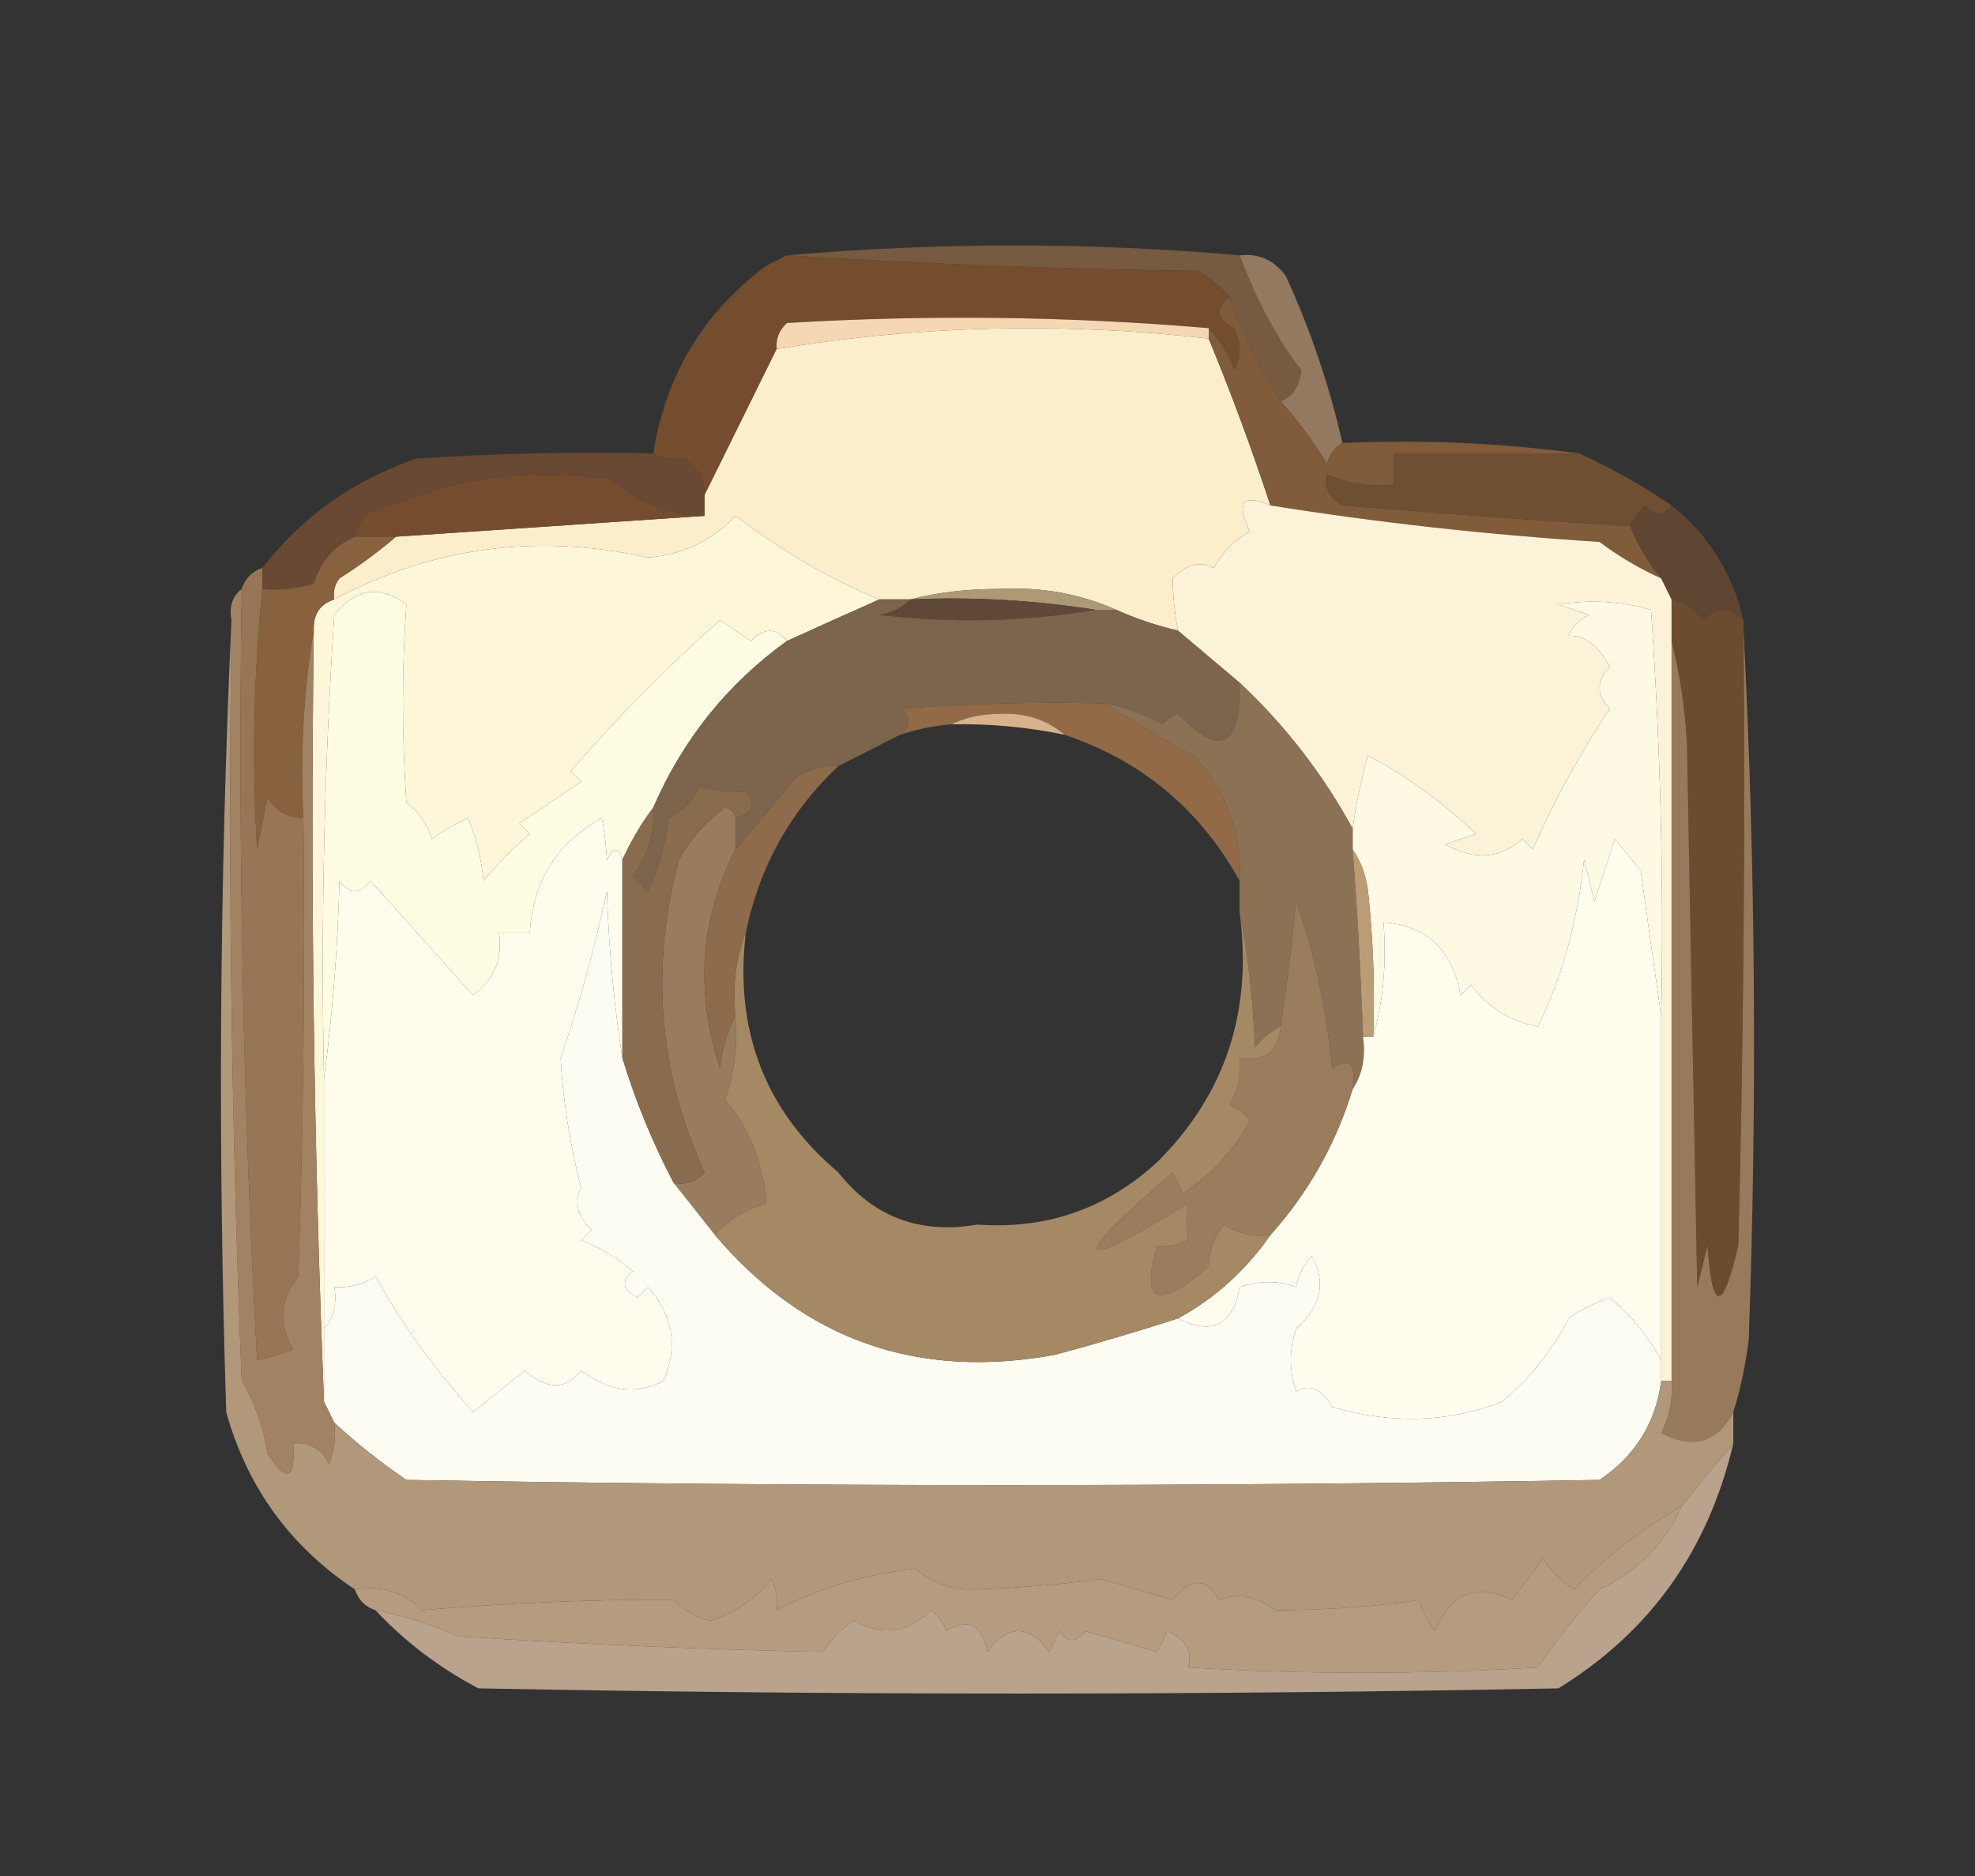 <svg xmlns="http://www.w3.org/2000/svg" xmlns:xlink="http://www.w3.org/1999/xlink" width="40px" height="38px" viewBox="0 0 40 38" version="1.1">
<rect x="0" y="0" width="40" height="38" fill="#333333" stroke="none"/>
<g id="surface1">

<path style="stroke: none; fill-rule: evenodd; fill: rgb(146, 125, 103); fill-opacity: 1; visibility: hidden;" d="M 25.105 5.172 C 22.078 4.906 19.023 4.906 15.938 5.172 C 15.797 5.242 15.66 5.312 15.52 5.383 C 15.504 5.172 15.574 4.996 15.73 4.855 C 18.715 4.715 21.703 4.715 24.688 4.855 C 24.879 4.914 25.016 5.02 25.105 5.172 Z M 25.105 5.172 " data-index="1"></path>
<path style="fill-rule: evenodd; fill: rgb(119, 91, 64); fill-opacity: 1; opacity: 1;" d="M 15.938 5.172 C 19.023 4.906 22.078 4.906 25.105 5.172 C 25.469 6.125 25.883 6.898 26.355 7.496 C 26.324 7.816 26.188 8.027 25.938 8.129 C 25.504 7.461 25.16 6.754 24.895 6.016 C 24.727 5.812 24.52 5.637 24.27 5.488 C 21.477 5.449 18.699 5.344 15.938 5.172 Z M 15.938 5.172 " data-index="2"></path>
<path style="fill-rule: evenodd; fill: rgb(116, 77, 46); fill-opacity: 1; opacity: 1;" d="M 15.938 5.172 C 18.699 5.344 21.477 5.449 24.27 5.488 C 24.52 5.637 24.727 5.812 24.895 6.016 C 24.605 6.258 24.641 6.469 25 6.648 C 25.141 6.93 25.141 7.215 25 7.496 C 24.875 7.164 24.699 6.883 24.48 6.648 C 21.668 6.406 18.82 6.371 15.938 6.543 C 15.781 6.688 15.711 6.863 15.73 7.07 C 15.242 8.059 14.758 9.043 14.27 10.027 C 14.27 9.707 14.129 9.461 13.855 9.289 C 13.59 9.312 13.383 9.277 13.23 9.184 C 13.484 7.59 14.25 6.324 15.52 5.383 C 15.66 5.312 15.797 5.242 15.938 5.172 Z M 15.938 5.172 " data-index="3"></path>
<path style=" stroke:none;fill-rule:evenodd;fill:rgb(96.471%,84.314%,70.588%);fill-opacity:1;" d="M 24.48 6.648 C 24.48 6.719 24.48 6.789 24.48 6.859 C 21.543 6.52 18.625 6.59 15.73 7.07 C 15.711 6.863 15.781 6.688 15.938 6.543 C 18.82 6.371 21.668 6.406 24.48 6.648 Z M 24.48 6.648 " data-index="4"></path>
<path style="fill-rule: evenodd; fill: rgb(252, 238, 203); fill-opacity: 1; opacity: 1;" d="M 24.48 6.859 C 24.938 7.969 25.355 9.098 25.73 10.238 C 25.168 9.996 25.027 10.176 25.312 10.766 C 25 10.941 24.758 11.188 24.582 11.504 C 24.305 11.355 24.027 11.426 23.75 11.715 C 23.754 12.055 23.789 12.406 23.855 12.773 C 23.422 12.672 23.004 12.531 22.605 12.352 C 21.867 12.023 21.07 11.883 20.207 11.93 C 19.578 11.93 18.988 12 18.438 12.141 C 18.23 12.141 18.02 12.141 17.812 12.141 C 16.84 11.746 15.867 11.184 14.895 10.449 C 14.422 10.953 13.832 11.234 13.125 11.293 C 10.879 10.797 8.758 11.078 6.77 12.141 C 6.742 11.984 6.777 11.844 6.875 11.715 C 7.289 11.453 7.668 11.172 8.02 10.871 C 10.105 10.73 12.188 10.59 14.27 10.449 C 14.27 10.309 14.27 10.168 14.27 10.027 C 14.758 9.043 15.242 8.059 15.73 7.07 C 18.625 6.59 21.543 6.52 24.48 6.859 Z M 24.48 6.859 " data-index="5"></path>
<path style=" stroke:none;fill-rule:evenodd;fill:rgb(57.647%,47.451%,37.255%);fill-opacity:1;" d="M 25.105 5.172 C 25.496 5.129 25.809 5.27 26.043 5.594 C 26.539 6.676 26.922 7.801 27.188 8.973 C 27.035 9.059 26.934 9.199 26.875 9.395 C 26.598 8.938 26.285 8.516 25.938 8.129 C 26.188 8.027 26.324 7.816 26.355 7.496 C 25.883 6.898 25.469 6.125 25.105 5.172 Z M 25.105 5.172 " data-index="6"></path>
<path style="fill-rule: evenodd; fill: rgb(128, 92, 59); fill-opacity: 1; opacity: 1;" d="M 24.895 6.016 C 25.16 6.754 25.504 7.461 25.938 8.129 C 26.285 8.516 26.598 8.938 26.875 9.395 C 26.934 9.199 27.035 9.059 27.188 8.973 C 28.824 8.902 30.422 8.973 31.98 9.184 C 30.73 9.184 29.48 9.184 28.23 9.184 C 28.23 9.395 28.23 9.605 28.23 9.816 C 27.75 9.871 27.301 9.801 26.875 9.605 C 26.809 9.867 26.914 10.078 27.188 10.238 C 29.137 10.398 31.078 10.539 33.02 10.66 C 33.176 11.051 33.383 11.406 33.645 11.715 C 33.207 11.52 32.789 11.273 32.395 10.977 C 30.129 10.832 27.906 10.586 25.73 10.238 C 25.355 9.098 24.938 7.969 24.48 6.859 C 24.48 6.789 24.48 6.719 24.48 6.648 C 24.699 6.883 24.875 7.164 25 7.496 C 25.141 7.215 25.141 6.93 25 6.648 C 24.641 6.469 24.605 6.258 24.895 6.016 Z M 24.895 6.016 " data-index="7"></path>
<path style=" stroke:none;fill-rule:evenodd;fill:rgb(43.137%,30.98%,19.608%);fill-opacity:1;" d="M 31.98 9.184 C 32.637 9.48 33.262 9.832 33.855 10.238 C 33.668 10.473 33.492 10.473 33.332 10.238 C 33.184 10.355 33.078 10.496 33.02 10.66 C 31.078 10.539 29.137 10.398 27.188 10.238 C 26.914 10.078 26.809 9.867 26.875 9.605 C 27.301 9.801 27.75 9.871 28.23 9.816 C 28.23 9.605 28.23 9.395 28.23 9.184 C 29.48 9.184 30.73 9.184 31.98 9.184 Z M 31.98 9.184 " data-index="8"></path>
<path style=" stroke:none;fill-rule:evenodd;fill:rgb(45.882%,30.196%,18.039%);fill-opacity:1;" d="M 14.27 10.449 C 12.188 10.59 10.105 10.73 8.02 10.871 C 7.742 10.871 7.465 10.871 7.188 10.871 C 7.277 10.496 7.52 10.285 7.918 10.238 C 9.355 9.648 10.848 9.473 12.395 9.711 C 12.934 10.188 13.559 10.434 14.27 10.449 Z M 14.27 10.449 " data-index="9"></path>
<path style=" stroke:none;fill-rule:evenodd;fill:rgb(41.176%,28.235%,20.392%);fill-opacity:1;" d="M 13.23 9.184 C 13.383 9.277 13.59 9.312 13.855 9.289 C 14.129 9.461 14.27 9.707 14.27 10.027 C 14.27 10.168 14.27 10.309 14.27 10.449 C 13.559 10.434 12.934 10.188 12.395 9.711 C 10.848 9.473 9.355 9.648 7.918 10.238 C 7.52 10.285 7.277 10.496 7.188 10.871 C 6.77 11.051 6.492 11.367 6.355 11.82 C 6.016 11.926 5.668 11.961 5.312 11.93 C 5.312 11.785 5.312 11.645 5.312 11.504 C 6.121 10.461 7.164 9.723 8.438 9.289 C 10.035 9.184 11.629 9.148 13.23 9.184 Z M 13.23 9.184 " data-index="10"></path>
<path style="fill-rule: evenodd; fill: rgb(252, 242, 215); fill-opacity: 1; opacity: 1;" d="M 25.73 10.238 C 27.906 10.586 30.129 10.832 32.395 10.977 C 32.789 11.273 33.207 11.52 33.645 11.715 C 33.715 11.855 33.785 12 33.855 12.141 C 33.855 12.422 33.855 12.703 33.855 12.984 C 33.855 17.98 33.855 22.977 33.855 27.973 C 33.785 27.973 33.715 27.973 33.645 27.973 C 33.645 27.832 33.645 27.691 33.645 27.551 C 33.645 25.227 33.645 22.906 33.645 20.582 C 33.699 17.832 33.629 15.09 33.438 12.352 C 32.82 12.176 32.195 12.141 31.562 12.246 C 31.77 12.316 31.98 12.387 32.188 12.457 C 31.996 12.539 31.855 12.68 31.77 12.879 C 32.094 12.863 32.371 13.074 32.605 13.512 C 32.328 13.793 32.328 14.074 32.605 14.355 C 32.004 15.254 31.484 16.207 31.043 17.207 C 30.973 17.137 30.902 17.066 30.832 16.996 C 30.379 17.398 29.855 17.434 29.27 17.102 C 29.48 17.031 29.688 16.961 29.895 16.891 C 29.172 16.215 28.441 15.688 27.707 15.305 C 27.57 15.793 27.465 16.285 27.395 16.785 C 26.789 15.676 26.027 14.691 25.105 13.828 C 24.688 13.477 24.27 13.125 23.855 12.773 C 23.789 12.406 23.754 12.055 23.75 11.715 C 24.027 11.426 24.305 11.355 24.582 11.504 C 24.758 11.188 25 10.941 25.312 10.766 C 25.027 10.176 25.168 9.996 25.73 10.238 Z M 25.73 10.238 " data-index="11"></path>
<path style=" stroke:none;fill-rule:evenodd;fill:rgb(99.608%,96.471%,85.098%);fill-opacity:1;" d="M 17.812 12.141 C 17.188 12.418 16.562 12.699 15.938 12.984 C 15.719 12.711 15.477 12.711 15.207 12.984 C 15 12.844 14.793 12.703 14.582 12.562 C 13.508 13.512 12.5 14.531 11.562 15.621 C 11.633 15.691 11.703 15.762 11.77 15.832 C 11.355 16.113 10.938 16.395 10.52 16.68 C 10.59 16.75 10.66 16.82 10.73 16.891 C 10.387 17.184 10.074 17.5 9.793 17.84 C 9.75 17.402 9.648 16.977 9.48 16.57 C 9.219 16.688 8.977 16.828 8.75 16.996 C 8.652 16.691 8.48 16.445 8.23 16.254 C 8.137 14.895 8.137 13.559 8.23 12.246 C 7.695 11.844 7.207 11.914 6.77 12.457 C 6.566 15.57 6.496 18.703 6.562 21.852 C 6.562 23.539 6.562 25.227 6.562 26.918 C 6.562 27.41 6.562 27.902 6.562 28.395 C 6.355 23.223 6.285 18.016 6.355 12.773 C 6.34 12.449 6.477 12.238 6.77 12.141 C 8.758 11.078 10.879 10.797 13.125 11.293 C 13.832 11.234 14.422 10.953 14.895 10.449 C 15.867 11.184 16.84 11.746 17.812 12.141 Z M 17.812 12.141 " data-index="12"></path>
<path style=" stroke:none;fill-rule:evenodd;fill:rgb(37.255%,27.451%,20%);fill-opacity:1;" d="M 33.855 10.238 C 34.598 10.832 35.086 11.605 35.312 12.562 C 35.043 12.285 34.762 12.285 34.48 12.562 C 34.32 12.328 34.113 12.188 33.855 12.141 C 33.785 12 33.715 11.855 33.645 11.715 C 33.383 11.406 33.176 11.051 33.02 10.66 C 33.078 10.496 33.184 10.355 33.332 10.238 C 33.492 10.473 33.668 10.473 33.855 10.238 Z M 33.855 10.238 " data-index="13"></path>
<path style=" stroke:none;fill-rule:evenodd;fill:rgb(99.608%,98.824%,88.627%);fill-opacity:1;" d="M 15.938 12.984 C 14.73 13.855 13.828 14.98 13.23 16.359 C 12.98 16.691 12.773 17.047 12.605 17.418 C 12.539 17.156 12.434 17.156 12.293 17.418 C 12.273 17.082 12.238 16.801 12.188 16.57 C 11.281 17.07 10.797 17.844 10.73 18.895 C 10.52 18.895 10.312 18.895 10.105 18.895 C 10.184 19.426 10.008 19.848 9.582 20.16 C 8.891 19.391 8.199 18.617 7.5 17.84 C 7.293 18.121 7.082 18.121 6.875 17.84 C 6.84 19.215 6.734 20.551 6.562 21.852 C 6.496 18.703 6.566 15.57 6.77 12.457 C 7.207 11.914 7.695 11.844 8.23 12.246 C 8.137 13.559 8.137 14.895 8.23 16.254 C 8.48 16.445 8.652 16.691 8.75 16.996 C 8.977 16.828 9.219 16.688 9.48 16.57 C 9.648 16.977 9.75 17.402 9.793 17.84 C 10.074 17.5 10.387 17.184 10.73 16.891 C 10.66 16.82 10.59 16.75 10.52 16.68 C 10.938 16.395 11.355 16.113 11.77 15.832 C 11.703 15.762 11.633 15.691 11.562 15.621 C 12.5 14.531 13.508 13.512 14.582 12.562 C 14.793 12.703 15 12.844 15.207 12.984 C 15.477 12.711 15.719 12.711 15.938 12.984 Z M 15.938 12.984 " data-index="14"></path>
<path style=" stroke:none;fill-rule:evenodd;fill:rgb(67.451%,60.392%,46.667%);fill-opacity:1;" d="M 18.438 12.141 C 18.988 12 19.578 11.93 20.207 11.93 C 21.07 11.883 21.867 12.023 22.605 12.352 C 22.465 12.352 22.328 12.352 22.188 12.352 C 20.949 12.156 19.699 12.086 18.438 12.141 Z M 18.438 12.141 " data-index="15"></path>
<path style=" stroke:none;fill-rule:evenodd;fill:rgb(37.255%,28.235%,21.961%);fill-opacity:1;" d="M 18.438 12.141 C 19.699 12.086 20.949 12.156 22.188 12.352 C 20.766 12.594 19.309 12.629 17.812 12.457 C 18.07 12.406 18.277 12.301 18.438 12.141 Z M 18.438 12.141 " data-index="16"></path>
<path style="fill-rule: evenodd; fill: rgb(125, 100, 77); fill-opacity: 1; opacity: 1;" d="M 17.812 12.141 C 18.02 12.141 18.23 12.141 18.438 12.141 C 18.277 12.301 18.07 12.406 17.812 12.457 C 19.309 12.629 20.766 12.594 22.188 12.352 C 22.328 12.352 22.465 12.352 22.605 12.352 C 23.004 12.531 23.422 12.672 23.855 12.773 C 24.27 13.125 24.688 13.477 25.105 13.828 C 25.133 15.145 24.719 15.355 23.855 14.461 C 23.73 14.504 23.629 14.574 23.543 14.672 C 23.184 14.469 22.801 14.328 22.395 14.25 C 21.004 14.215 19.617 14.25 18.23 14.355 C 18.457 14.52 18.457 14.695 18.23 14.883 C 17.812 15.094 17.395 15.305 16.98 15.516 C 16.68 15.5 16.402 15.57 16.145 15.727 C 15.719 16.23 15.301 16.723 14.895 17.207 C 14.895 16.996 14.895 16.785 14.895 16.57 C 15.258 16.465 15.328 16.289 15.105 16.043 C 14.754 16.039 14.441 16.004 14.168 15.938 C 14.027 16.219 13.82 16.43 13.543 16.57 C 13.48 17.09 13.344 17.582 13.125 18.051 C 13.02 17.945 12.918 17.84 12.812 17.734 C 13.129 17.332 13.266 16.875 13.23 16.359 C 13.828 14.98 14.73 13.855 15.938 12.984 C 16.562 12.699 17.188 12.418 17.812 12.141 Z M 17.812 12.141 " data-index="17"></path>
<path style=" stroke:none;fill-rule:evenodd;fill:rgb(53.333%,38.039%,24.314%);fill-opacity:1;" d="M 7.188 10.871 C 7.465 10.871 7.742 10.871 8.02 10.871 C 7.668 11.172 7.289 11.453 6.875 11.715 C 6.777 11.844 6.742 11.984 6.77 12.141 C 6.477 12.238 6.34 12.449 6.355 12.773 C 6.148 14 6.078 15.266 6.145 16.57 C 5.828 16.57 5.586 16.43 5.418 16.148 C 5.348 16.5 5.277 16.855 5.207 17.207 C 5.102 15.445 5.137 13.684 5.312 11.93 C 5.668 11.961 6.016 11.926 6.355 11.82 C 6.492 11.367 6.77 11.051 7.188 10.871 Z M 7.188 10.871 " data-index="18"></path>
<path style="fill-rule: evenodd; fill: rgb(147, 106, 71); fill-opacity: 1; opacity: 1;" d="M 22.395 14.25 C 22.957 14.621 23.547 14.973 24.168 15.305 C 24.84 16.02 25.152 16.863 25.105 17.84 C 24.305 16.395 23.125 15.41 21.562 14.883 C 21.191 14.566 20.738 14.426 20.207 14.461 C 19.852 14.465 19.539 14.535 19.27 14.672 C 18.914 14.699 18.566 14.77 18.23 14.883 C 18.457 14.695 18.457 14.52 18.23 14.355 C 19.617 14.25 21.004 14.215 22.395 14.25 Z M 22.395 14.25 " data-index="19"></path>
<path style="fill-rule: evenodd; fill: rgb(254, 249, 227); fill-opacity: 1; opacity: 1;" d="M 33.645 20.582 C 33.508 19.629 33.367 18.645 33.23 17.629 C 33.055 17.418 32.883 17.207 32.707 16.996 C 32.57 17.418 32.43 17.84 32.293 18.262 C 32.223 17.98 32.152 17.699 32.082 17.418 C 31.949 18.676 31.637 19.805 31.145 20.793 C 30.586 20.688 30.133 20.406 29.793 19.949 C 29.723 20.02 29.652 20.09 29.582 20.16 C 29.414 19.238 28.895 18.746 28.02 18.684 C 28.086 19.5 28.016 20.273 27.812 21.004 C 27.848 20.02 27.812 19.031 27.707 18.051 C 27.664 17.723 27.559 17.441 27.395 17.207 C 27.395 17.066 27.395 16.926 27.395 16.785 C 27.465 16.285 27.57 15.793 27.707 15.305 C 28.441 15.688 29.172 16.215 29.895 16.891 C 29.688 16.961 29.48 17.031 29.27 17.102 C 29.855 17.434 30.379 17.398 30.832 16.996 C 30.902 17.066 30.973 17.137 31.043 17.207 C 31.484 16.207 32.004 15.254 32.605 14.355 C 32.328 14.074 32.328 13.793 32.605 13.512 C 32.371 13.074 32.094 12.863 31.77 12.879 C 31.855 12.68 31.996 12.539 32.188 12.457 C 31.98 12.387 31.77 12.316 31.562 12.246 C 32.195 12.141 32.82 12.176 33.438 12.352 C 33.629 15.09 33.699 17.832 33.645 20.582 Z M 33.645 20.582 " data-index="20"></path>
<path style=" stroke:none;fill-rule:evenodd;fill:rgb(84.314%,69.804%,54.902%);fill-opacity:1;" d="M 19.27 14.672 C 19.539 14.535 19.852 14.465 20.207 14.461 C 20.738 14.426 21.191 14.566 21.562 14.883 C 20.809 14.727 20.043 14.656 19.27 14.672 Z M 19.27 14.672 " data-index="21"></path>

<path style="fill-rule: evenodd; fill: rgb(139, 114, 84); fill-opacity: 1; opacity: 1;" d="M 25.105 13.828 C 26.027 14.691 26.789 15.676 27.395 16.785 C 27.395 16.926 27.395 17.066 27.395 17.207 C 27.492 18.469 27.562 19.738 27.605 21.004 C 27.664 21.41 27.594 21.762 27.395 22.062 C 27.477 21.547 27.336 21.406 26.98 21.641 C 26.859 20.406 26.617 19.281 26.25 18.262 C 26.168 19.113 26.062 19.957 25.938 20.793 C 25.738 20.891 25.562 21.031 25.418 21.215 C 25.379 20.262 25.277 19.348 25.105 18.473 C 25.105 18.262 25.105 18.051 25.105 17.84 C 25.152 16.863 24.84 16.02 24.168 15.305 C 23.547 14.973 22.957 14.621 22.395 14.25 C 22.801 14.328 23.184 14.469 23.543 14.672 C 23.629 14.574 23.73 14.504 23.855 14.461 C 24.719 15.355 25.133 15.145 25.105 13.828 Z M 25.105 13.828 " data-index="23"></path>
<path style="fill-rule: evenodd; fill: rgb(254, 253, 237); fill-opacity: 1; opacity: 1;" d="M 12.605 17.418 C 12.605 18.754 12.605 20.09 12.605 21.43 C 12.434 20.34 12.328 19.215 12.293 18.051 C 12.043 19.211 11.73 20.336 11.355 21.43 C 11.402 22.285 11.539 23.164 11.77 24.066 C 11.621 24.352 11.691 24.633 11.98 24.91 C 11.91 24.98 11.84 25.051 11.77 25.121 C 12.156 25.266 12.504 25.477 12.812 25.754 C 12.57 25.949 12.605 26.125 12.918 26.285 C 12.984 26.215 13.055 26.141 13.125 26.07 C 13.633 26.637 13.738 27.27 13.438 27.973 C 12.887 28.258 12.332 28.188 11.77 27.762 C 11.465 28.156 11.082 28.156 10.625 27.762 C 10.277 28.043 9.93 28.324 9.582 28.605 C 8.785 27.711 8.129 26.797 7.605 25.859 C 7.348 26.02 7.07 26.09 6.77 26.07 C 6.828 26.41 6.758 26.691 6.562 26.918 C 6.562 25.227 6.562 23.539 6.562 21.852 C 6.734 20.551 6.84 19.215 6.875 17.84 C 7.082 18.121 7.293 18.121 7.5 17.84 C 8.199 18.617 8.891 19.391 9.582 20.16 C 10.008 19.848 10.184 19.426 10.105 18.895 C 10.312 18.895 10.52 18.895 10.73 18.895 C 10.797 17.844 11.281 17.07 12.188 16.57 C 12.238 16.801 12.273 17.082 12.293 17.418 C 12.434 17.156 12.539 17.156 12.605 17.418 Z M 12.605 17.418 " data-index="24"></path>
<path style=" stroke:none;fill-rule:evenodd;fill:rgb(41.961%,29.804%,18.039%);fill-opacity:1;" d="M 33.855 12.141 C 34.113 12.188 34.32 12.328 34.48 12.562 C 34.762 12.285 35.043 12.285 35.312 12.562 C 35.312 12.633 35.312 12.703 35.312 12.773 C 35.348 16.926 35.312 21.078 35.207 25.227 C 34.887 26.598 34.676 26.598 34.582 25.227 C 34.516 25.508 34.445 25.789 34.375 26.07 C 34.305 22.414 34.234 18.754 34.168 15.094 C 34.129 14.352 34.023 13.648 33.855 12.984 C 33.855 12.703 33.855 12.422 33.855 12.141 Z M 33.855 12.141 " data-index="25"></path>
<path style="fill-rule: evenodd; fill: rgb(153, 124, 94); fill-opacity: 1; opacity: 1;" d="M 14.895 16.57 C 14.895 16.785 14.895 16.996 14.895 17.207 C 14.18 18.609 14.074 20.086 14.582 21.641 C 14.625 21.242 14.73 20.891 14.895 20.582 C 14.941 21.164 14.875 21.727 14.688 22.273 C 15.184 22.875 15.461 23.578 15.52 24.383 C 15.094 24.504 14.746 24.715 14.48 25.016 C 14.207 24.672 13.93 24.316 13.645 23.961 C 13.891 24.008 14.098 23.938 14.27 23.75 C 13.34 21.73 13.164 19.617 13.75 17.418 C 13.98 17 14.293 16.645 14.688 16.359 C 14.812 16.387 14.883 16.457 14.895 16.57 Z M 14.895 16.57 " data-index="26"></path>
<path style=" stroke:none;fill-rule:evenodd;fill:rgb(55.294%,41.961%,29.412%);fill-opacity:1;" d="M 16.98 15.516 C 16 16.441 15.375 17.566 15.105 18.895 C 14.902 19.41 14.832 19.973 14.895 20.582 C 14.73 20.891 14.625 21.242 14.582 21.641 C 14.074 20.086 14.18 18.609 14.895 17.207 C 15.301 16.723 15.719 16.23 16.145 15.727 C 16.402 15.57 16.68 15.5 16.98 15.516 Z M 16.98 15.516 " data-index="27"></path>
<path style="fill-rule: evenodd; fill: rgb(253, 252, 242); fill-opacity: 1; opacity: 1;" d="M 12.605 21.43 C 12.871 22.305 13.219 23.152 13.645 23.961 C 13.93 24.316 14.207 24.672 14.48 25.016 C 16.285 27.141 18.578 27.949 21.355 27.445 C 22.199 27.219 23.031 26.973 23.855 26.707 C 24.555 27.055 24.969 26.844 25.105 26.07 C 25.512 25.938 25.895 25.938 26.25 26.07 C 26.301 25.836 26.406 25.625 26.562 25.438 C 26.867 25.969 26.762 26.461 26.25 26.918 C 26.109 27.34 26.109 27.762 26.25 28.184 C 26.535 28.023 26.777 28.129 26.98 28.5 C 28.188 28.852 29.336 28.816 30.418 28.395 C 30.98 27.926 31.434 27.363 31.77 26.707 C 32.027 26.523 32.305 26.383 32.605 26.285 C 33.035 26.648 33.383 27.07 33.645 27.551 C 33.645 27.691 33.645 27.832 33.645 27.973 C 33.531 28.828 33.113 29.496 32.395 29.977 C 24.34 30.117 16.285 30.117 8.23 29.977 C 7.711 29.625 7.223 29.238 6.77 28.816 C 6.703 28.676 6.633 28.535 6.562 28.395 C 6.562 27.902 6.562 27.41 6.562 26.918 C 6.758 26.691 6.828 26.41 6.77 26.07 C 7.07 26.09 7.348 26.02 7.605 25.859 C 8.129 26.797 8.785 27.711 9.582 28.605 C 9.93 28.324 10.277 28.043 10.625 27.762 C 11.082 28.156 11.465 28.156 11.77 27.762 C 12.332 28.188 12.887 28.258 13.438 27.973 C 13.738 27.27 13.633 26.637 13.125 26.07 C 13.055 26.141 12.984 26.215 12.918 26.285 C 12.605 26.125 12.57 25.949 12.812 25.754 C 12.504 25.477 12.156 25.266 11.77 25.121 C 11.84 25.051 11.91 24.98 11.98 24.91 C 11.691 24.633 11.621 24.352 11.77 24.066 C 11.539 23.164 11.402 22.285 11.355 21.43 C 11.73 20.336 12.043 19.211 12.293 18.051 C 12.328 19.215 12.434 20.34 12.605 21.43 Z M 12.605 21.43 " data-index="28"></path>
<path style=" stroke:none;fill-rule:evenodd;fill:rgb(72.941%,61.176%,46.667%);fill-opacity:1;" d="M 27.395 17.207 C 27.559 17.441 27.664 17.723 27.707 18.051 C 27.812 19.031 27.848 20.02 27.812 21.004 C 27.742 21.004 27.672 21.004 27.605 21.004 C 27.562 19.738 27.492 18.469 27.395 17.207 Z M 27.395 17.207 " data-index="29"></path>
<path style="fill-rule: evenodd; fill: rgb(254, 253, 238); fill-opacity: 1; opacity: 1;" d="M 33.645 20.582 C 33.645 22.906 33.645 25.227 33.645 27.551 C 33.383 27.07 33.035 26.648 32.605 26.285 C 32.305 26.383 32.027 26.523 31.77 26.707 C 31.434 27.363 30.98 27.926 30.418 28.395 C 29.336 28.816 28.188 28.852 26.98 28.5 C 26.777 28.129 26.535 28.023 26.25 28.184 C 26.109 27.762 26.109 27.34 26.25 26.918 C 26.762 26.461 26.867 25.969 26.562 25.438 C 26.406 25.625 26.301 25.836 26.25 26.07 C 25.895 25.938 25.512 25.938 25.105 26.07 C 24.969 26.844 24.555 27.055 23.855 26.707 C 24.602 26.301 25.227 25.738 25.73 25.016 C 26.5 24.156 27.055 23.172 27.395 22.062 C 27.594 21.762 27.664 21.41 27.605 21.004 C 27.672 21.004 27.742 21.004 27.812 21.004 C 28.016 20.273 28.086 19.5 28.02 18.684 C 28.895 18.746 29.414 19.238 29.582 20.16 C 29.652 20.09 29.723 20.02 29.793 19.949 C 30.133 20.406 30.586 20.688 31.145 20.793 C 31.637 19.805 31.949 18.676 32.082 17.418 C 32.152 17.699 32.223 17.98 32.293 18.262 C 32.43 17.84 32.57 17.418 32.707 16.996 C 32.883 17.207 33.055 17.418 33.23 17.629 C 33.367 18.645 33.508 19.629 33.645 20.582 Z M 33.645 20.582 " data-index="30"></path>
<path style=" stroke:none;fill-rule:evenodd;fill:rgb(53.725%,42.353%,30.196%);fill-opacity:1;" d="M 14.895 16.57 C 14.883 16.457 14.812 16.387 14.688 16.359 C 14.293 16.645 13.98 17 13.75 17.418 C 13.164 19.617 13.34 21.73 14.27 23.75 C 14.098 23.938 13.891 24.008 13.645 23.961 C 13.219 23.152 12.871 22.305 12.605 21.43 C 12.605 20.09 12.605 18.754 12.605 17.418 C 12.773 17.047 12.98 16.691 13.23 16.359 C 13.266 16.875 13.129 17.332 12.812 17.734 C 12.918 17.84 13.02 17.945 13.125 18.051 C 13.344 17.582 13.48 17.09 13.543 16.57 C 13.82 16.43 14.027 16.219 14.168 15.938 C 14.441 16.004 14.754 16.039 15.105 16.043 C 15.328 16.289 15.258 16.465 14.895 16.57 Z M 14.895 16.57 " data-index="31"></path>
<path style="fill-rule: evenodd; fill: rgb(154, 125, 93); fill-opacity: 1; opacity: 1;" d="M 27.395 22.062 C 27.055 23.172 26.5 24.156 25.73 25.016 C 25.387 25.062 25.074 24.992 24.793 24.805 C 24.59 25.055 24.484 25.336 24.48 25.648 C 23.441 26.547 23.094 26.406 23.438 25.227 C 23.656 25.258 23.863 25.223 24.062 25.121 C 24.035 24.855 24.035 24.609 24.062 24.383 C 21.711 25.809 21.605 25.598 23.75 23.75 C 23.82 23.891 23.891 24.031 23.957 24.172 C 24.539 23.793 24.992 23.301 25.312 22.695 C 25.203 22.547 25.062 22.441 24.895 22.379 C 25.078 22.09 25.148 21.773 25.105 21.43 C 25.621 21.516 25.898 21.305 25.938 20.793 C 26.062 19.957 26.168 19.113 26.25 18.262 C 26.617 19.281 26.859 20.406 26.98 21.641 C 27.336 21.406 27.477 21.547 27.395 22.062 Z M 27.395 22.062 " data-index="32"></path>
<path style=" stroke:none;fill-rule:evenodd;fill:rgb(59.216%,45.882%,33.333%);fill-opacity:1;" d="M 5.312 11.504 C 5.312 11.645 5.312 11.785 5.312 11.93 C 5.137 13.684 5.102 15.445 5.207 17.207 C 5.277 16.855 5.348 16.5 5.418 16.148 C 5.586 16.43 5.828 16.57 6.145 16.57 C 6.18 19.668 6.145 22.766 6.043 25.859 C 5.668 26.32 5.633 26.812 5.938 27.34 C 5.688 27.434 5.445 27.504 5.207 27.551 C 4.922 22.348 4.82 17.141 4.895 11.93 C 4.965 11.715 5.105 11.574 5.312 11.504 Z M 5.312 11.504 " data-index="33"></path>
<path style="fill-rule: evenodd; fill: rgb(165, 136, 100); fill-opacity: 1; opacity: 1;" d="M 25.105 18.473 C 25.277 19.348 25.379 20.262 25.418 21.215 C 25.562 21.031 25.738 20.891 25.938 20.793 C 25.898 21.305 25.621 21.516 25.105 21.43 C 25.148 21.773 25.078 22.09 24.895 22.379 C 25.062 22.441 25.203 22.547 25.312 22.695 C 24.992 23.301 24.539 23.793 23.957 24.172 C 23.891 24.031 23.82 23.891 23.75 23.75 C 21.605 25.598 21.711 25.809 24.062 24.383 C 24.035 24.609 24.035 24.855 24.062 25.121 C 23.863 25.223 23.656 25.258 23.438 25.227 C 23.094 26.406 23.441 26.547 24.48 25.648 C 24.484 25.336 24.59 25.055 24.793 24.805 C 25.074 24.992 25.387 25.062 25.73 25.016 C 25.227 25.738 24.602 26.301 23.855 26.707 C 23.031 26.973 22.199 27.219 21.355 27.445 C 18.578 27.949 16.285 27.141 14.48 25.016 C 14.746 24.715 15.094 24.504 15.52 24.383 C 15.461 23.578 15.184 22.875 14.688 22.273 C 14.875 21.727 14.941 21.164 14.895 20.582 C 14.832 19.973 14.902 19.41 15.105 18.895 C 14.871 20.879 15.496 22.496 16.98 23.75 C 17.691 24.652 18.629 25.004 19.793 24.805 C 21.195 24.906 22.41 24.484 23.438 23.539 C 24.82 22.164 25.375 20.473 25.105 18.473 Z M 25.105 18.473 " data-index="34"></path>

<path style=" stroke:none;fill-rule:evenodd;fill:rgb(58.824%,47.843%,35.686%);fill-opacity:1;" d="M 35.312 12.773 C 35.555 17.52 35.59 22.305 35.418 27.129 C 35.355 27.637 35.254 28.133 35.105 28.605 C 34.777 29.223 34.289 29.363 33.645 29.027 C 33.812 28.695 33.883 28.344 33.855 27.973 C 33.855 22.977 33.855 17.98 33.855 12.984 C 34.023 13.648 34.129 14.352 34.168 15.094 C 34.234 18.754 34.305 22.414 34.375 26.07 C 34.445 25.789 34.516 25.508 34.582 25.227 C 34.676 26.598 34.887 26.598 35.207 25.227 C 35.312 21.078 35.348 16.926 35.312 12.773 Z M 35.312 12.773 " data-index="36"></path>
<path style=" stroke:none;fill-rule:evenodd;fill:rgb(63.137%,51.373%,38.824%);fill-opacity:1;" d="M 4.895 11.93 C 4.82 17.141 4.922 22.348 5.207 27.551 C 5.445 27.504 5.688 27.434 5.938 27.34 C 5.633 26.812 5.668 26.32 6.043 25.859 C 6.145 22.766 6.18 19.668 6.145 16.57 C 6.078 15.266 6.148 14 6.355 12.773 C 6.285 18.016 6.355 23.223 6.562 28.395 C 6.633 28.535 6.703 28.676 6.77 28.816 C 6.805 29.105 6.77 29.387 6.668 29.66 C 6.52 29.352 6.277 29.211 5.938 29.238 C 5.988 29.977 5.812 30.047 5.418 29.449 C 5.34 28.922 5.164 28.426 4.895 27.973 C 4.688 22.836 4.617 17.699 4.688 12.562 C 4.637 12.289 4.707 12.078 4.895 11.93 Z M 4.895 11.93 " data-index="37"></path>
<path style="fill-rule: evenodd; fill: rgb(178, 152, 123); fill-opacity: 1; opacity: 1;" d="M 4.688 12.562 C 4.617 17.699 4.688 22.836 4.895 27.973 C 5.164 28.426 5.34 28.922 5.418 29.449 C 5.812 30.047 5.988 29.977 5.938 29.238 C 6.277 29.211 6.52 29.352 6.668 29.66 C 6.77 29.387 6.805 29.105 6.77 28.816 C 7.223 29.238 7.711 29.625 8.23 29.977 C 16.285 30.117 24.34 30.117 32.395 29.977 C 33.113 29.496 33.531 28.828 33.645 27.973 C 33.715 27.973 33.785 27.973 33.855 27.973 C 33.883 28.344 33.812 28.695 33.645 29.027 C 34.289 29.363 34.777 29.223 35.105 28.605 C 35.105 28.816 35.105 29.027 35.105 29.238 C 34.758 29.652 34.41 30.074 34.062 30.504 C 33.23 30.988 32.504 31.551 31.875 32.195 C 31.621 32.031 31.414 31.82 31.25 31.562 C 31.043 31.844 30.832 32.125 30.625 32.406 C 29.906 32.055 29.387 32.266 29.062 33.039 C 28.906 32.855 28.801 32.645 28.75 32.406 C 27.871 32.543 26.898 32.613 25.832 32.617 C 25.453 32.328 25.07 32.258 24.688 32.406 C 24.441 31.953 24.129 31.953 23.75 32.406 C 23.266 32.266 22.777 32.125 22.293 31.984 C 21.426 32.102 20.555 32.172 19.688 32.195 C 19.246 32.199 18.867 32.059 18.543 31.773 C 17.52 31.887 16.582 32.168 15.73 32.617 C 15.762 32.395 15.727 32.184 15.625 31.984 C 15.285 32.402 14.867 32.684 14.375 32.828 C 14.09 32.754 13.848 32.613 13.645 32.406 C 12.031 32.395 10.332 32.465 8.543 32.617 C 8.176 32.246 7.727 32.105 7.188 32.195 C 5.875 31.324 5.008 30.125 4.582 28.605 C 4.41 23.223 4.445 17.875 4.688 12.562 Z M 4.688 12.562 " data-index="38"></path>
<path style="fill-rule: evenodd; fill: rgb(181, 155, 127); fill-opacity: 1; opacity: 1;" d="M 34.062 30.504 C 33.73 31.262 33.176 31.824 32.395 32.195 C 31.941 32.691 31.523 33.219 31.145 33.777 C 28.785 33.918 26.422 33.918 24.062 33.777 C 24.156 33.457 24.016 33.211 23.645 33.039 C 23.578 33.18 23.508 33.32 23.438 33.461 C 22.953 33.32 22.465 33.18 21.98 33.039 C 21.785 33.281 21.613 33.281 21.457 33.039 C 21.391 33.18 21.32 33.32 21.25 33.461 C 20.832 32.898 20.418 32.898 20 33.461 C 19.879 32.906 19.602 32.766 19.168 33.039 C 19.102 32.867 19 32.727 18.855 32.617 C 18.391 33.078 17.867 33.148 17.293 32.828 C 17.039 32.992 16.828 33.203 16.668 33.461 C 14.223 33.41 11.758 33.305 9.27 33.145 C 8.734 32.902 8.176 32.727 7.605 32.617 C 7.395 32.547 7.258 32.406 7.188 32.195 C 7.727 32.105 8.176 32.246 8.543 32.617 C 10.332 32.465 12.031 32.395 13.645 32.406 C 13.848 32.613 14.09 32.754 14.375 32.828 C 14.867 32.684 15.285 32.402 15.625 31.984 C 15.727 32.184 15.762 32.395 15.73 32.617 C 16.582 32.168 17.52 31.887 18.543 31.773 C 18.867 32.059 19.246 32.199 19.688 32.195 C 20.555 32.172 21.426 32.102 22.293 31.984 C 22.777 32.125 23.266 32.266 23.75 32.406 C 24.129 31.953 24.441 31.953 24.688 32.406 C 25.07 32.258 25.453 32.328 25.832 32.617 C 26.898 32.613 27.871 32.543 28.75 32.406 C 28.801 32.645 28.906 32.855 29.062 33.039 C 29.387 32.266 29.906 32.055 30.625 32.406 C 30.832 32.125 31.043 31.844 31.25 31.562 C 31.414 31.82 31.621 32.031 31.875 32.195 C 32.504 31.551 33.23 30.988 34.062 30.504 Z M 34.062 30.504 " data-index="39"></path>
<path style="fill-rule: evenodd; fill: rgb(185, 163, 141); fill-opacity: 1; opacity: 1;" d="M 35.105 29.238 C 34.598 31.402 33.418 33.059 31.562 34.199 C 24.27 34.34 16.98 34.34 9.688 34.199 C 8.895 33.781 8.203 33.254 7.605 32.617 C 8.176 32.727 8.734 32.902 9.27 33.145 C 11.758 33.305 14.223 33.41 16.668 33.461 C 16.828 33.203 17.039 32.992 17.293 32.828 C 17.867 33.148 18.391 33.078 18.855 32.617 C 19 32.727 19.102 32.867 19.168 33.039 C 19.602 32.766 19.879 32.906 20 33.461 C 20.418 32.898 20.832 32.898 21.25 33.461 C 21.32 33.32 21.391 33.18 21.457 33.039 C 21.613 33.281 21.785 33.281 21.98 33.039 C 22.465 33.18 22.953 33.32 23.438 33.461 C 23.508 33.32 23.578 33.18 23.645 33.039 C 24.016 33.211 24.156 33.457 24.062 33.777 C 26.422 33.918 28.785 33.918 31.145 33.777 C 31.523 33.219 31.941 32.691 32.395 32.195 C 33.176 31.824 33.73 31.262 34.062 30.504 C 34.41 30.074 34.758 29.652 35.105 29.238 Z M 35.105 29.238 " data-index="40"></path>
</g>
</svg>
